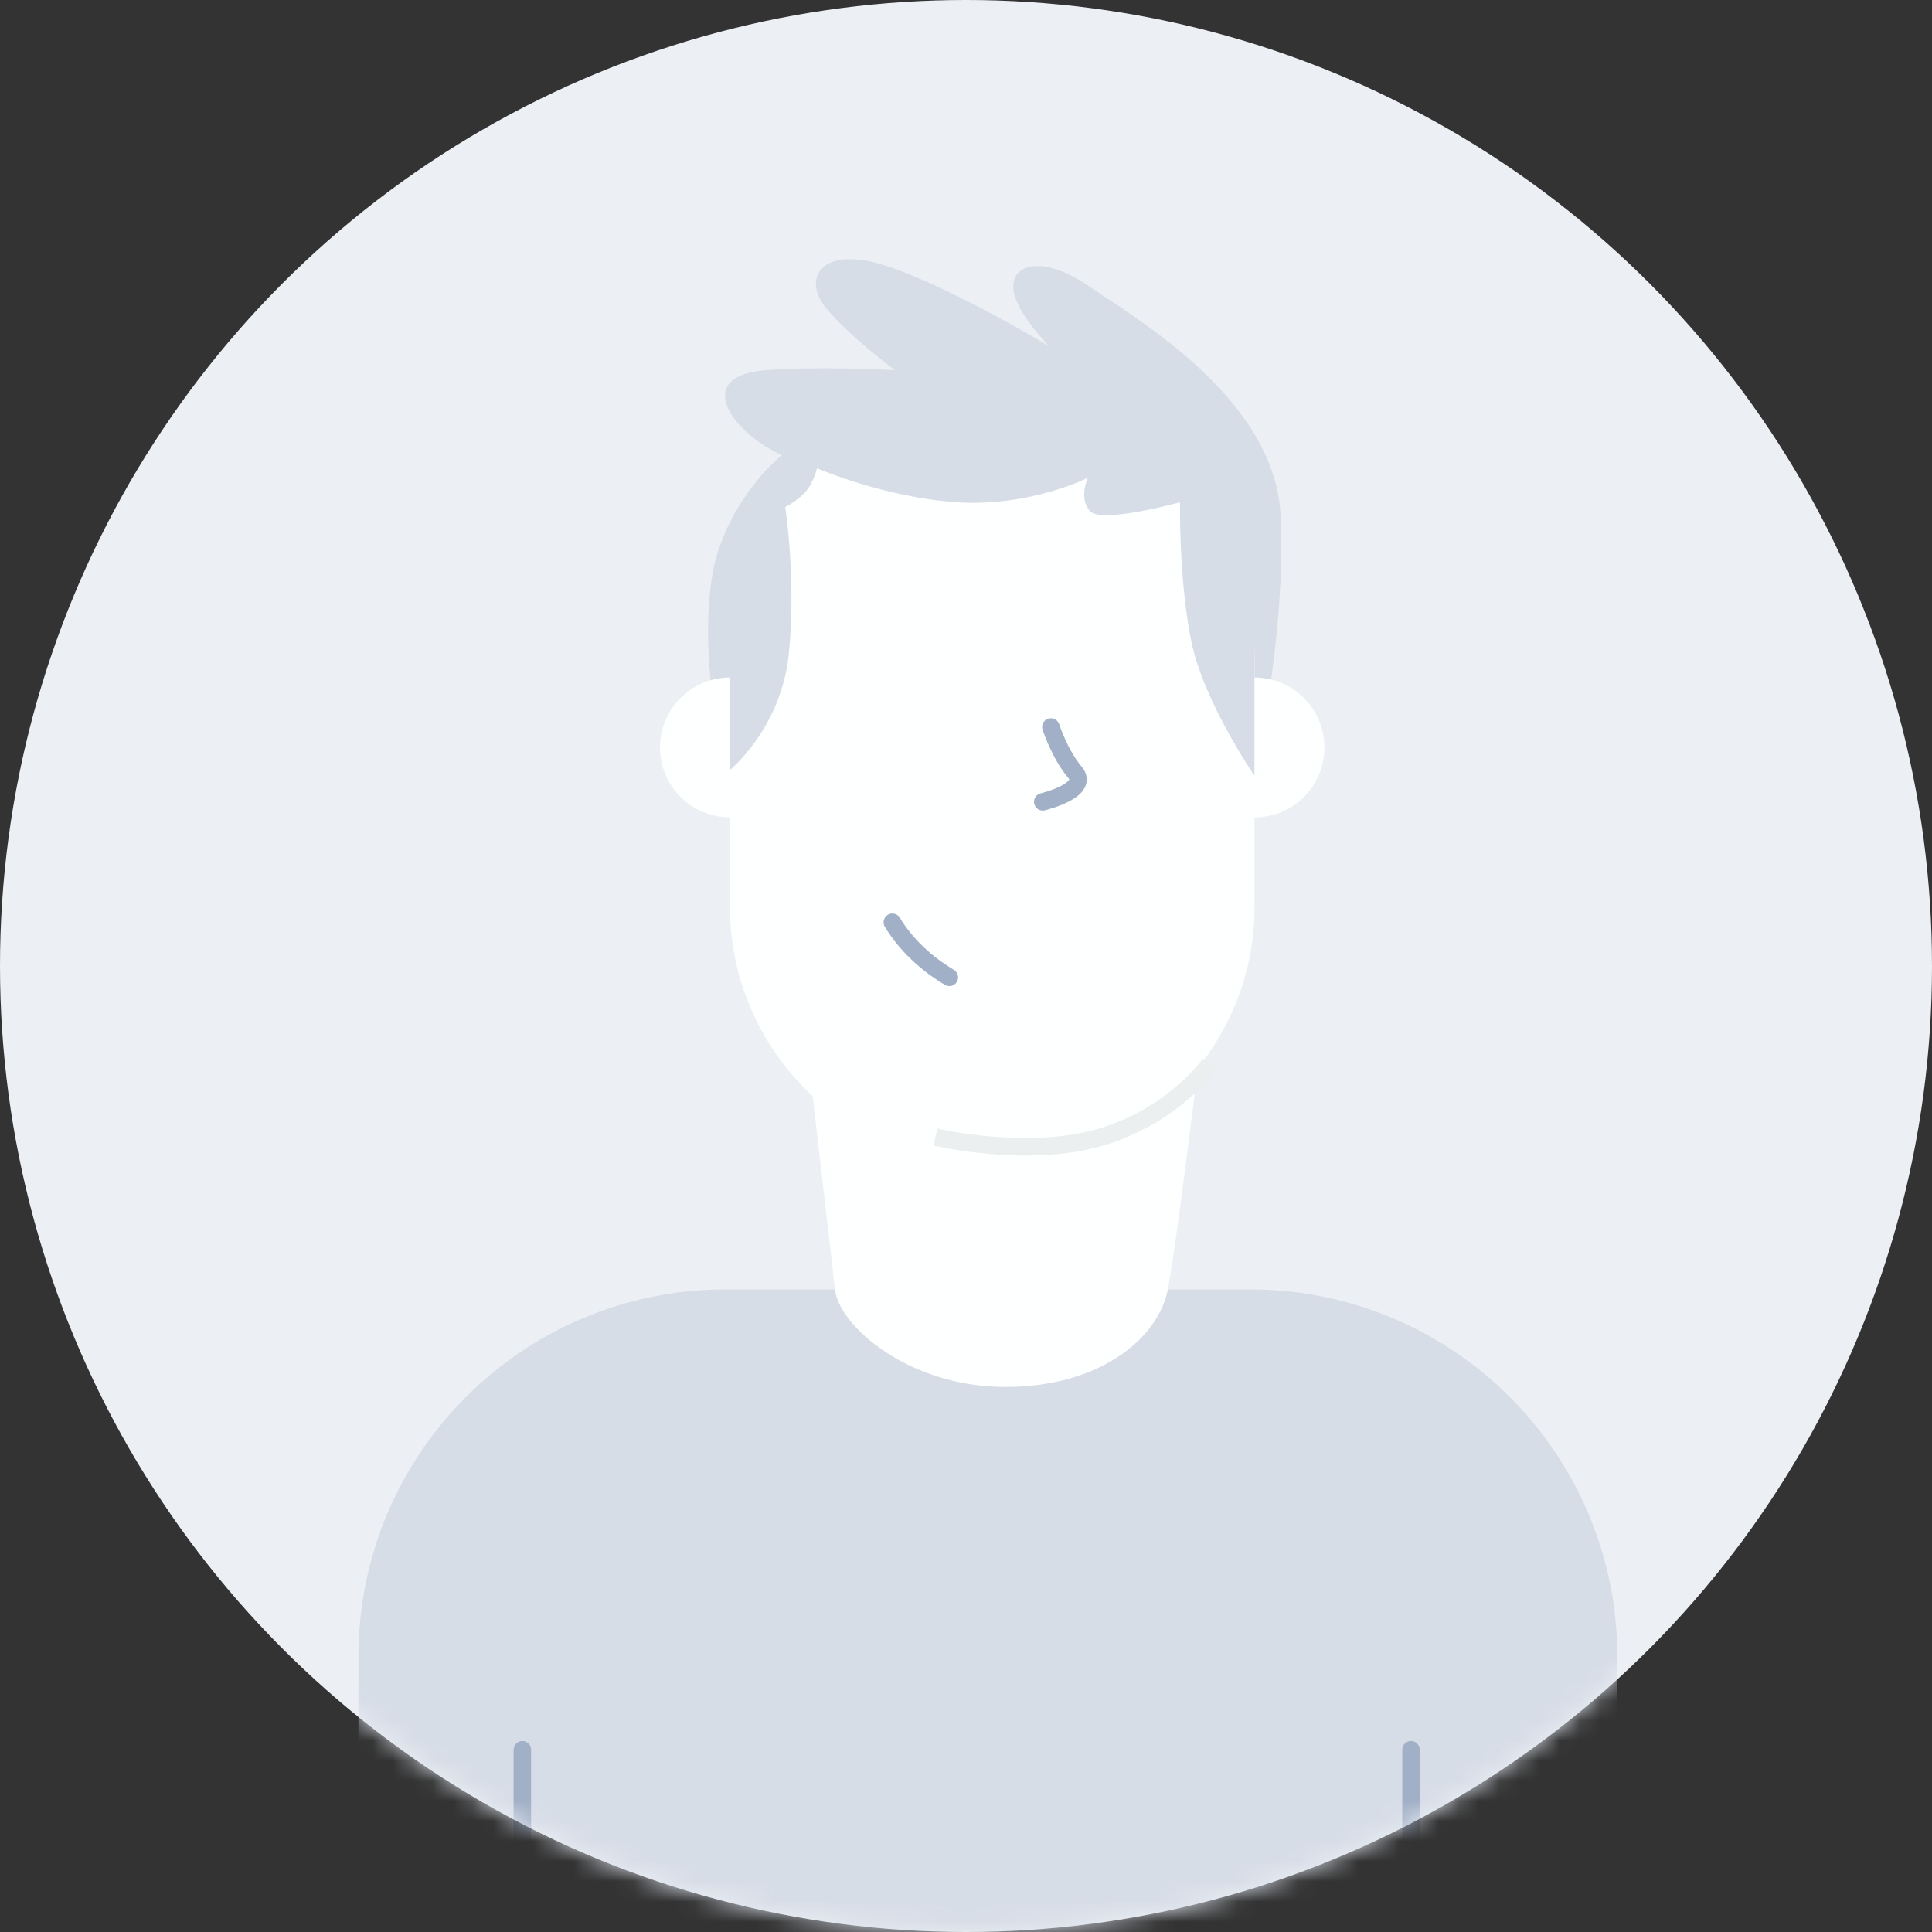 <svg width="96" height="96" viewBox="0 0 96 96" fill="none" xmlns="http://www.w3.org/2000/svg">
<rect x="0" y="0" width="96" height="96" fill="#333333" stroke="none"/>
<circle cx="48" cy="48" r="48" fill="#ECEFF4"/>
<mask id="mask0_1139_21164" style="mask-type:alpha" maskUnits="userSpaceOnUse" x="0" y="0" width="96" height="96">
<circle cx="48" cy="48" r="48" fill="white"/>
</mask>
<g mask="url(#mask0_1139_21164)">
<path d="M17.81 82.317C17.81 72.24 25.979 64.072 36.054 64.072H62.118C72.194 64.072 80.362 72.24 80.362 82.317V96H17.81V82.317Z" fill="#D7DDE7"/>
<path d="M25.955 86.945V93.611" stroke="#A2B0C7" stroke-width="0.869" stroke-linecap="round"/>
<path d="M70.112 86.945V93.611" stroke="#A2B0C7" stroke-width="0.869" stroke-linecap="round"/>
<path fill-rule="evenodd" clip-rule="evenodd" d="M62.336 38.545C62.336 38.545 63.925 31.449 63.633 25.607C63.34 19.765 56.378 15.795 54.143 14.245C51.909 12.695 50.348 13.071 50.348 14.245C50.348 15.419 52.132 17.203 52.132 17.203C52.132 17.203 47.377 14.327 44.099 13.232C40.822 12.136 39.872 13.812 40.99 15.23C42.108 16.649 44.467 18.39 44.467 18.39C44.467 18.39 40.738 18.187 38.095 18.39C35.453 18.592 35.777 20.007 36.677 21.044C37.577 22.08 38.857 22.616 38.857 22.616C38.857 22.616 36.748 24.241 35.717 27.287C34.685 30.333 35.47 35.104 35.47 35.104L62.336 38.545Z" fill="#D7DDE7"/>
<circle cx="62.334" cy="37.141" r="3.475" fill="#FEFFFF"/>
<path fill-rule="evenodd" clip-rule="evenodd" d="M36.272 32.688C36.272 25.55 42.167 19.765 49.304 19.765C56.441 19.765 62.336 25.55 62.336 32.688V45.068C62.336 48.117 61.26 50.92 59.471 53.13L59.511 53.127C59.511 53.127 58.48 61.707 58.028 64.072C57.576 66.438 54.734 68.918 49.949 68.918C45.165 68.918 41.689 65.894 41.49 64.072C41.29 62.251 40.387 54.516 40.387 54.516L40.433 54.513C37.88 52.154 36.272 48.795 36.272 45.068V40.615C36.272 40.615 36.272 40.615 36.272 40.615C34.353 40.615 32.797 39.059 32.797 37.14C32.797 35.221 34.353 33.665 36.272 33.665C36.272 33.665 36.272 33.665 36.272 33.665V32.688Z" fill="#FEFFFF"/>
<path fill-rule="evenodd" clip-rule="evenodd" d="M36.271 33.665V38.261C36.271 38.261 38.806 36.195 39.192 32.522C39.579 28.848 39.018 25.192 39.018 25.192C39.018 25.192 39.556 24.942 39.987 24.483C40.417 24.023 40.599 23.27 40.599 23.27C40.599 23.27 43.955 24.723 47.565 24.958C51.175 25.192 54.05 23.744 54.05 23.744C54.05 23.744 53.581 24.8 54.174 25.41C54.768 26.02 58.634 24.958 58.634 24.958C58.634 24.958 58.572 28.864 59.2 31.889C59.829 34.913 62.334 38.545 62.334 38.545V23.27L52 18.4L41.6 20.8L36 28L36.271 33.665Z" fill="#D7DDE7"/>
<path d="M52.218 36.124C52.218 36.124 52.648 37.469 53.414 38.373C54.18 39.278 51.815 39.842 51.815 39.842" stroke="#A2B0C7" stroke-width="0.869" stroke-linecap="round"/>
<path d="M44.34 45.828C45.181 47.209 46.348 48.069 47.174 48.564" stroke="#A2B0C7" stroke-width="0.869" stroke-linecap="round"/>
<path d="M46.479 56.497C46.479 56.497 51.07 57.588 54.717 56.497C58.364 55.406 60.134 52.845 60.134 52.845" stroke="#EBEFF0" stroke-width="0.869"/>
</g>
</svg>
